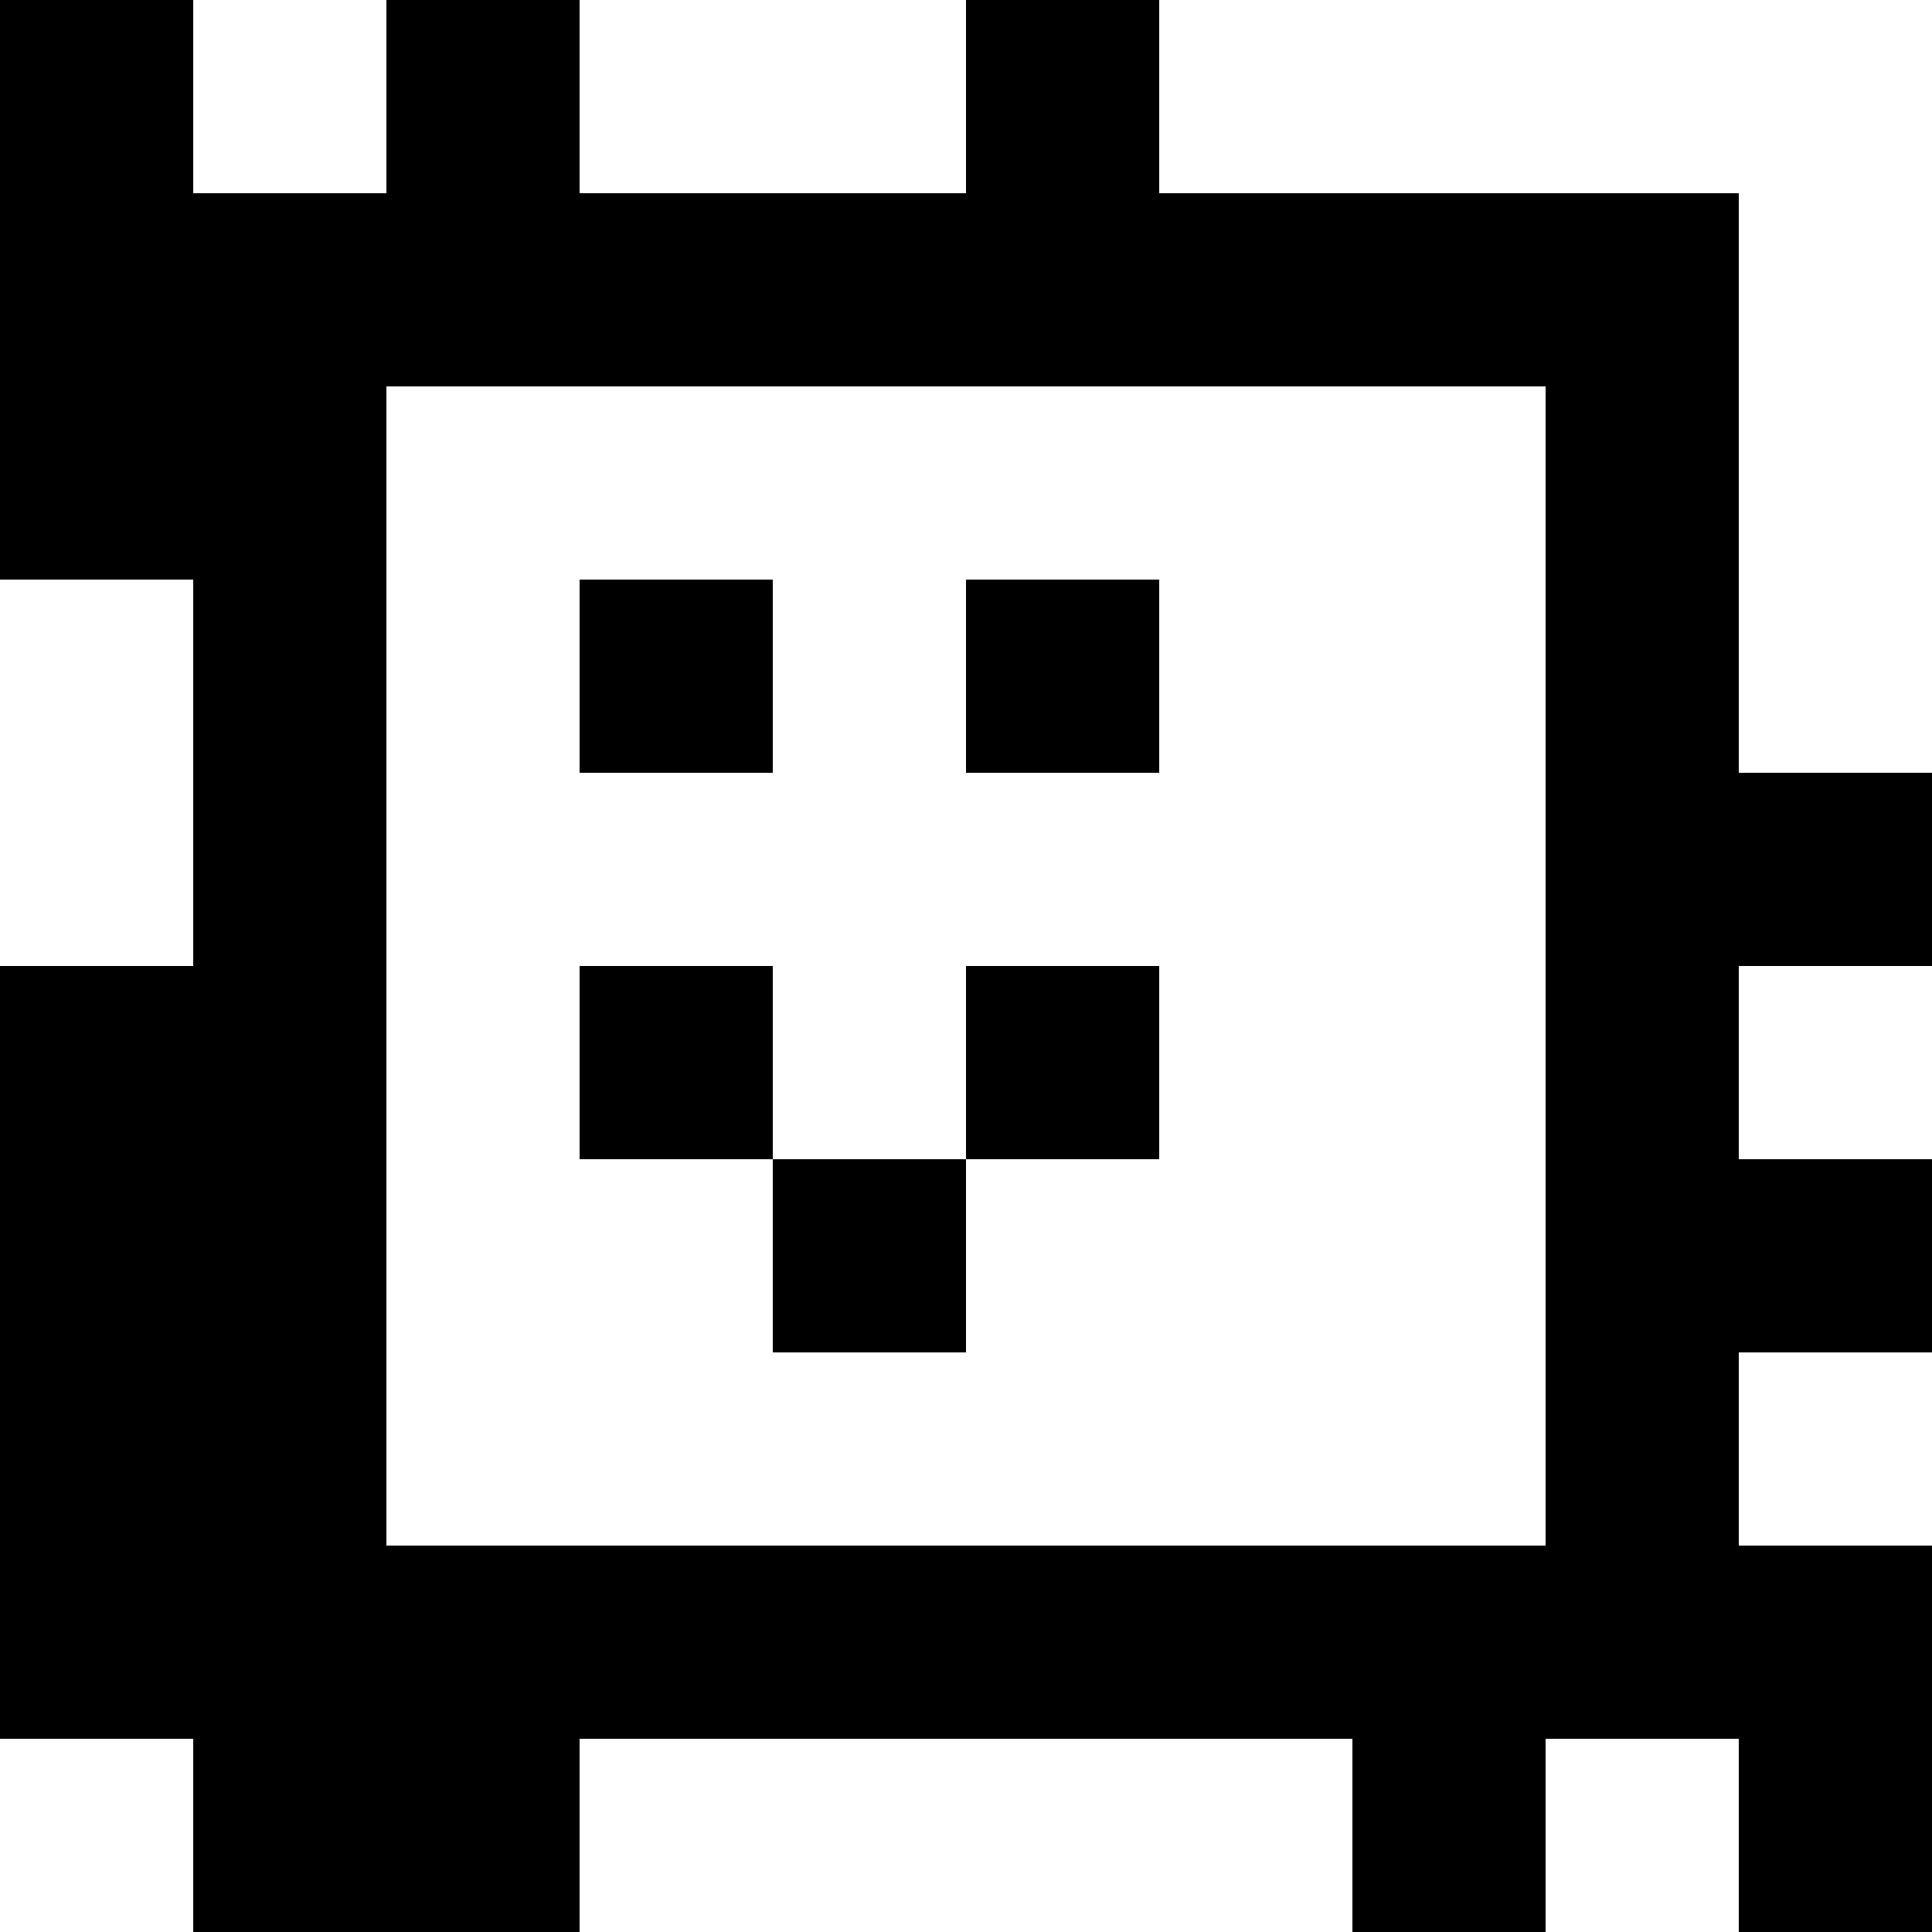 <?xml version="1.0" standalone="yes"?>
<svg xmlns="http://www.w3.org/2000/svg" width="100" height="100">
<rect width="100%" height="100%" fill="#808080" stroke="none"/>
<path style="fill:#000000; stroke:none;" d="M0 0L0 30L10 30L10 50L0 50L0 90L10 90L10 100L30 100L30 90L70 90L70 100L80 100L80 90L90 90L90 100L100 100L100 80L90 80L90 70L100 70L100 60L90 60L90 50L100 50L100 40L90 40L90 10L60 10L60 0L50 0L50 10L30 10L30 0L20 0L20 10L10 10L10 0L0 0z"/>
<path style="fill:#ffffff; stroke:none;" d="M10 0L10 10L20 10L20 0L10 0M30 0L30 10L50 10L50 0L30 0M60 0L60 10L90 10L90 40L100 40L100 0L60 0M20 20L20 80L80 80L80 20L20 20M0 30L0 50L10 50L10 30L0 30z"/>
<path style="fill:#000000; stroke:none;" d="M30 30L30 40L40 40L40 30L30 30M50 30L50 40L60 40L60 30L50 30M30 50L30 60L40 60L40 70L50 70L50 60L60 60L60 50L50 50L50 60L40 60L40 50L30 50z"/>
<path style="fill:#ffffff; stroke:none;" d="M90 50L90 60L100 60L100 50L90 50M90 70L90 80L100 80L100 70L90 70M0 90L0 100L10 100L10 90L0 90M30 90L30 100L70 100L70 90L30 90M80 90L80 100L90 100L90 90L80 90z"/>
</svg>
